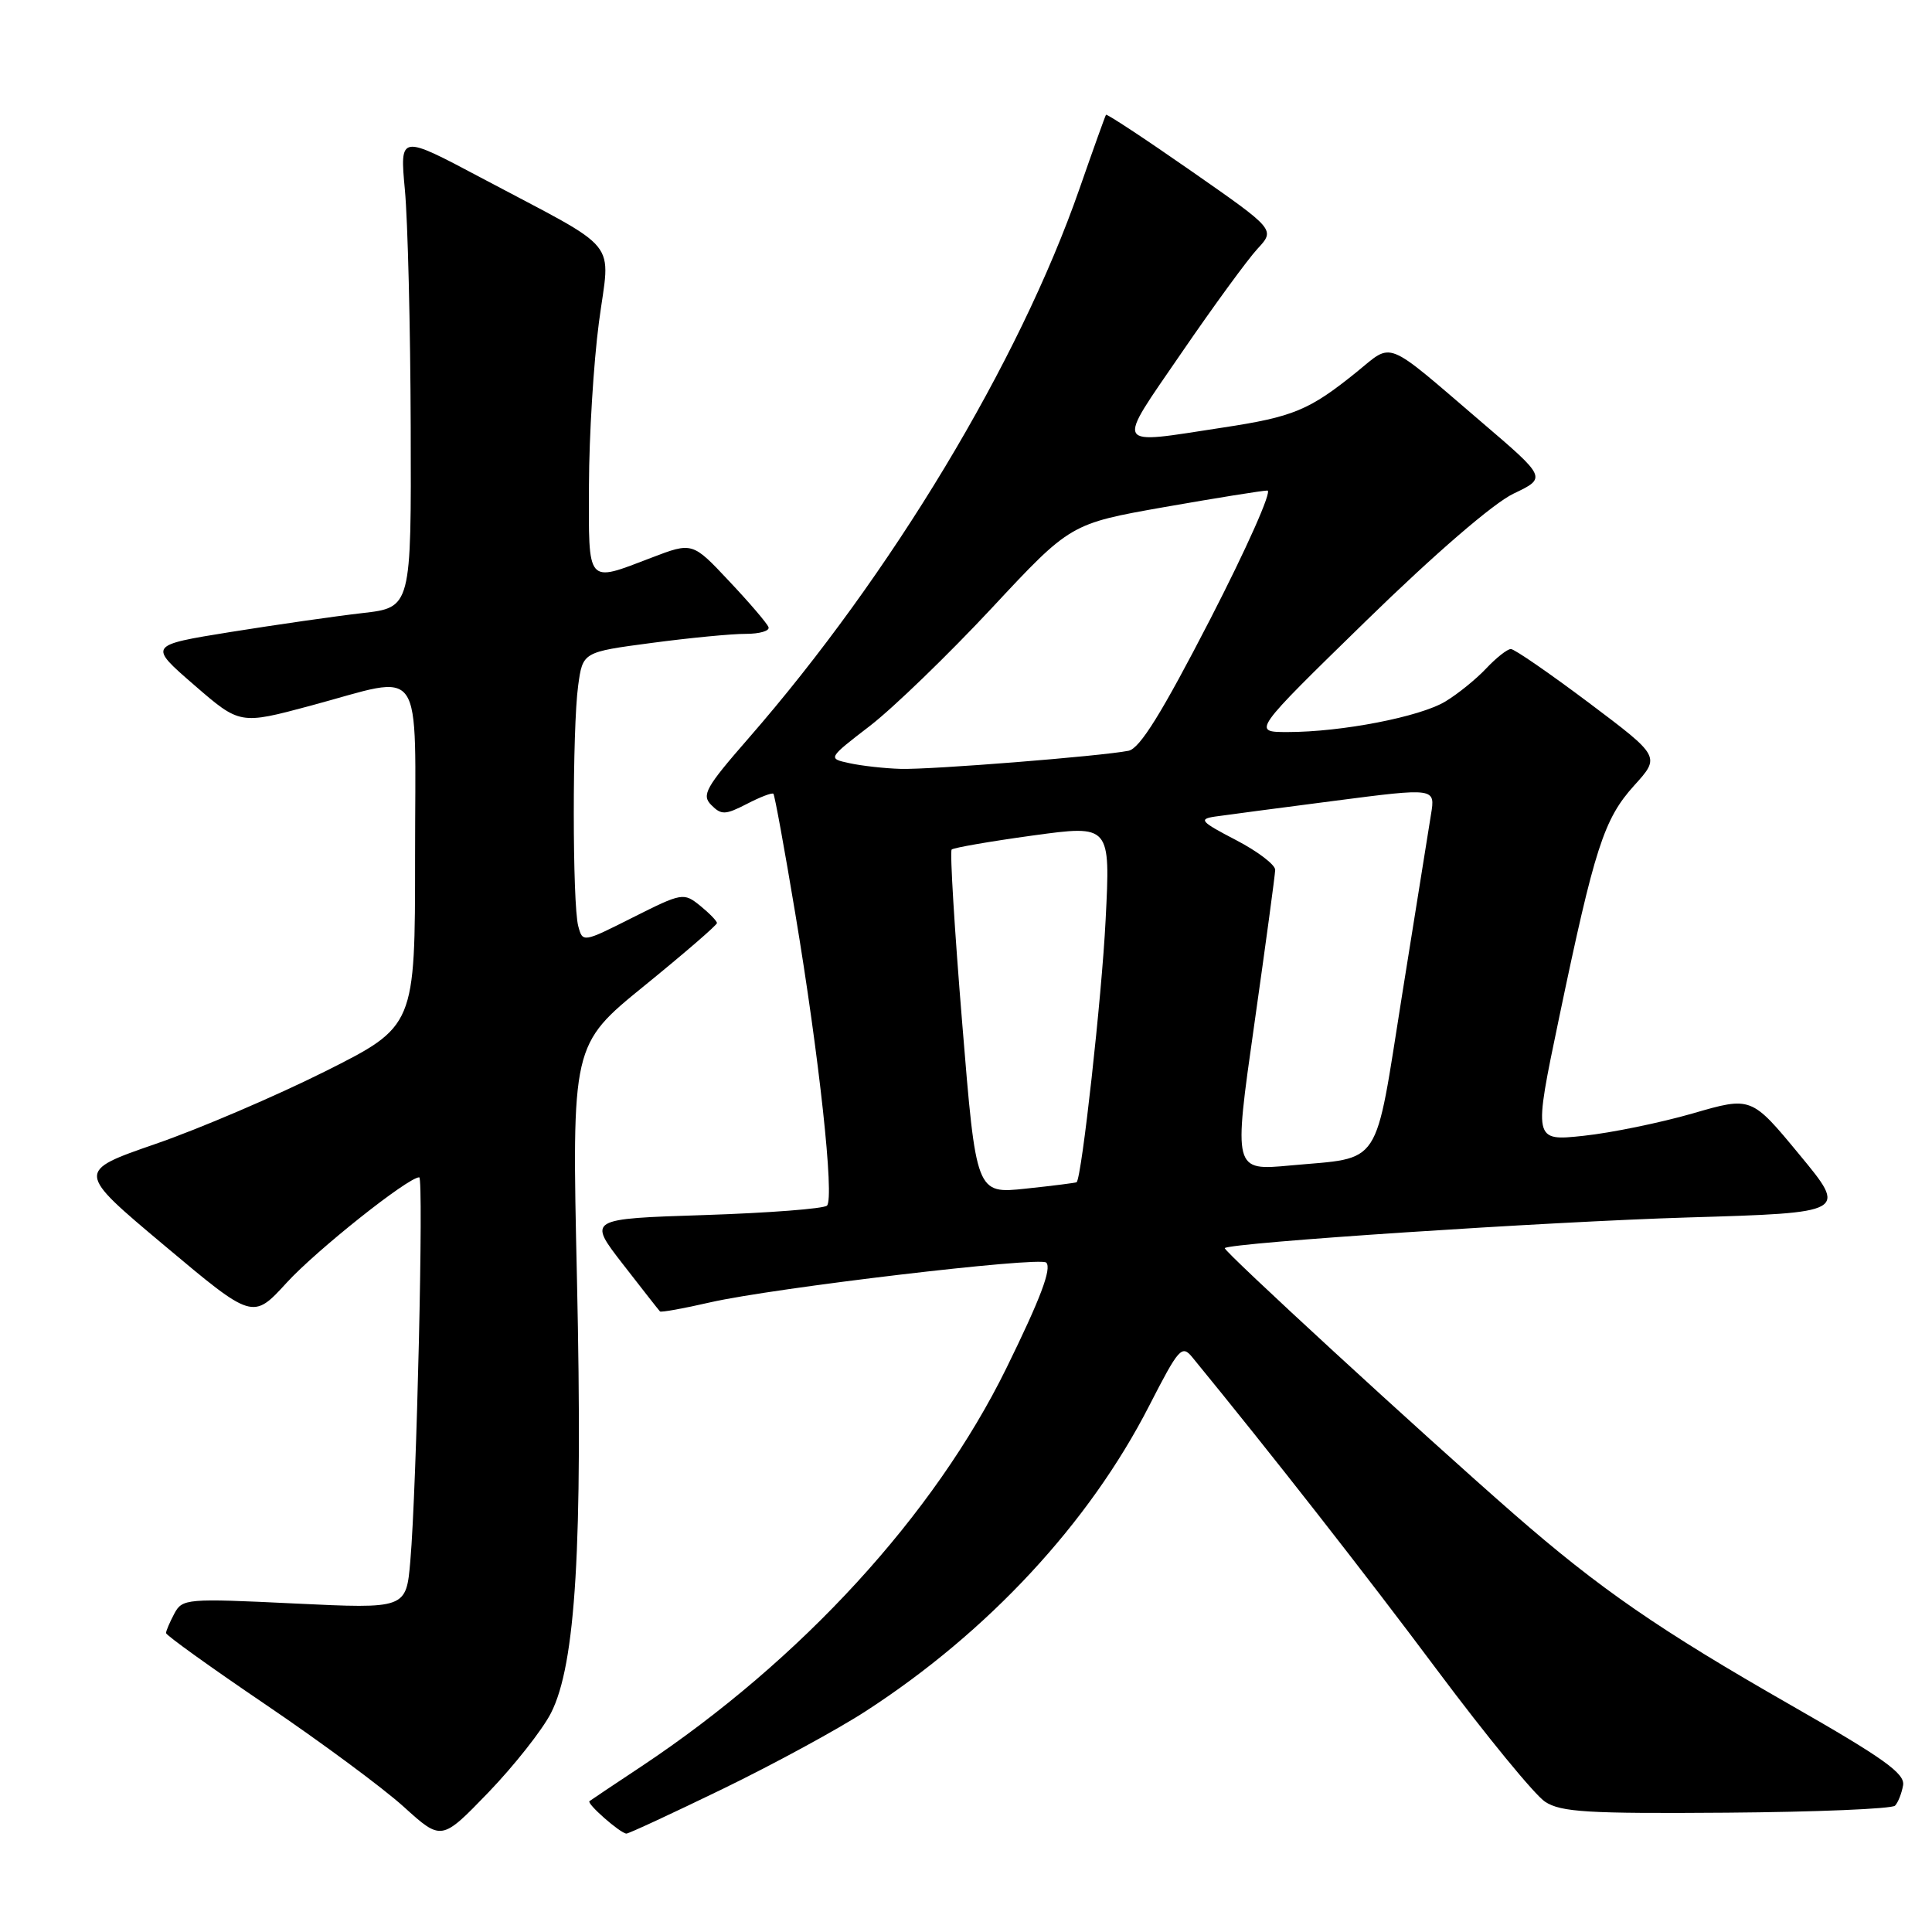 <?xml version="1.0" encoding="UTF-8" standalone="no"?>
<!DOCTYPE svg PUBLIC "-//W3C//DTD SVG 1.1//EN" "http://www.w3.org/Graphics/SVG/1.1/DTD/svg11.dtd" >
<svg xmlns="http://www.w3.org/2000/svg" xmlns:xlink="http://www.w3.org/1999/xlink" version="1.1" viewBox="0 0 256 256">
 <g >
 <path fill="currentColor"
d=" M 73.01 226.98 C 76.29 220.55 77.23 204.82 76.45 169.47 C 75.76 138.44 75.76 138.44 85.38 130.62 C 90.67 126.32 95.00 122.58 95.00 122.31 C 95.00 122.04 94.00 121.01 92.77 120.01 C 90.59 118.25 90.38 118.29 83.87 121.56 C 77.22 124.91 77.21 124.91 76.62 122.71 C 75.84 119.80 75.83 96.51 76.61 90.84 C 77.22 86.40 77.22 86.40 86.36 85.19 C 91.39 84.52 97.00 83.98 98.83 83.99 C 100.67 83.99 102.02 83.59 101.83 83.10 C 101.65 82.60 99.31 79.86 96.62 77.01 C 91.75 71.82 91.75 71.82 86.29 73.91 C 77.66 77.21 78.00 77.60 78.04 64.25 C 78.06 57.79 78.65 48.10 79.36 42.72 C 80.85 31.42 82.60 33.57 63.74 23.55 C 52.97 17.83 52.97 17.83 53.65 25.16 C 54.03 29.20 54.38 43.30 54.42 56.50 C 54.50 80.50 54.50 80.50 48.00 81.24 C 44.42 81.65 36.58 82.78 30.57 83.74 C 19.65 85.50 19.65 85.50 25.72 90.76 C 31.79 96.02 31.79 96.02 41.15 93.51 C 56.48 89.40 55.00 87.26 55.00 113.49 C 55.00 135.98 55.00 135.98 43.09 141.96 C 36.53 145.24 26.42 149.57 20.63 151.57 C 10.08 155.22 10.08 155.22 21.79 165.04 C 33.50 174.87 33.50 174.87 38.00 169.95 C 41.95 165.64 54.07 156.00 55.55 156.00 C 56.16 156.00 55.21 197.23 54.37 206.84 C 53.82 213.18 53.82 213.18 39.01 212.47 C 24.72 211.78 24.16 211.83 23.10 213.81 C 22.50 214.94 22.00 216.10 22.00 216.39 C 22.00 216.68 27.96 220.96 35.25 225.90 C 42.54 230.84 50.75 236.92 53.50 239.41 C 58.50 243.94 58.50 243.94 64.72 237.50 C 68.13 233.95 71.87 229.22 73.01 226.98 Z  M 95.73 237.06 C 102.46 233.79 111.01 229.15 114.73 226.73 C 130.94 216.23 144.32 201.81 152.28 186.26 C 156.21 178.60 156.60 178.15 158.00 179.86 C 168.39 192.55 180.83 208.44 190.44 221.31 C 196.94 230.01 203.37 237.85 204.73 238.74 C 206.83 240.12 210.39 240.33 228.79 240.19 C 240.66 240.10 250.70 239.68 251.10 239.26 C 251.51 238.84 251.98 237.63 252.17 236.56 C 252.44 235.00 249.58 232.96 237.33 225.96 C 219.82 215.95 211.97 210.53 200.60 200.61 C 188.36 189.92 161.99 165.67 162.29 165.38 C 163.01 164.66 205.10 161.88 223.65 161.32 C 244.80 160.69 244.80 160.69 238.43 152.99 C 232.06 145.28 232.06 145.28 224.28 147.54 C 220.00 148.77 213.50 150.11 209.83 150.50 C 203.17 151.21 203.17 151.21 206.59 134.86 C 211.30 112.32 212.52 108.53 216.54 104.08 C 220.01 100.25 220.01 100.25 210.53 93.12 C 205.32 89.21 200.67 86.00 200.20 86.00 C 199.73 86.00 198.27 87.15 196.94 88.56 C 195.62 89.97 193.18 91.95 191.52 92.95 C 188.14 94.99 177.77 97.00 170.62 97.00 C 165.91 97.00 165.91 97.00 181.03 82.25 C 190.14 73.36 197.90 66.67 200.55 65.41 C 204.95 63.31 204.95 63.31 196.29 55.91 C 183.29 44.78 184.66 45.33 179.74 49.31 C 173.49 54.36 171.37 55.24 162.00 56.66 C 147.39 58.89 147.77 59.58 156.56 46.75 C 160.80 40.56 165.33 34.36 166.63 32.96 C 168.98 30.42 168.98 30.42 157.86 22.67 C 151.75 18.41 146.65 15.05 146.55 15.21 C 146.44 15.37 144.86 19.77 143.04 25.00 C 135.03 48.01 118.07 76.17 99.18 97.83 C 93.48 104.36 92.93 105.36 94.26 106.68 C 95.58 108.01 96.11 107.99 98.97 106.52 C 100.74 105.60 102.32 105.00 102.48 105.18 C 102.65 105.35 103.95 112.47 105.37 121.00 C 108.55 140.00 110.58 158.75 109.58 159.75 C 109.17 160.16 101.87 160.72 93.36 161.00 C 77.88 161.50 77.88 161.50 82.53 167.50 C 85.09 170.80 87.30 173.62 87.45 173.77 C 87.59 173.92 90.58 173.38 94.10 172.57 C 102.46 170.66 137.80 166.47 138.63 167.30 C 139.39 168.06 137.87 172.08 133.36 181.27 C 123.80 200.74 106.18 219.96 85.00 234.05 C 81.42 236.42 78.32 238.50 78.11 238.66 C 77.69 238.97 82.17 242.91 83.00 242.96 C 83.28 242.98 89.00 240.32 95.73 237.06 Z  M 127.50 135.61 C 126.48 123.18 125.85 112.82 126.10 112.57 C 126.34 112.33 131.17 111.49 136.84 110.71 C 147.14 109.30 147.14 109.30 146.50 121.90 C 146.00 132.02 143.34 156.00 142.66 156.65 C 142.57 156.73 139.54 157.12 135.92 157.50 C 129.34 158.20 129.34 158.20 127.50 135.61 Z  M 166.19 135.81 C 167.70 125.19 168.95 115.95 168.97 115.27 C 168.99 114.59 166.64 112.80 163.75 111.30 C 159.09 108.88 158.78 108.53 161.00 108.20 C 162.38 108.00 169.51 107.06 176.85 106.11 C 190.20 104.38 190.20 104.38 189.61 107.94 C 189.29 109.90 187.57 120.66 185.78 131.86 C 182.08 155.09 183.26 153.30 170.97 154.43 C 163.44 155.13 163.44 155.13 166.19 135.81 Z  M 112.58 101.13 C 109.66 100.50 109.66 100.50 115.30 96.16 C 118.39 93.77 125.63 86.77 131.39 80.60 C 141.84 69.39 141.84 69.39 154.29 67.19 C 161.13 65.99 167.28 65.00 167.94 65.00 C 168.60 65.00 165.19 72.66 160.37 82.03 C 153.96 94.46 151.04 99.18 149.54 99.48 C 145.93 100.20 123.31 102.00 119.34 101.88 C 117.23 101.82 114.19 101.48 112.58 101.13 Z "/>
</g>
</svg>